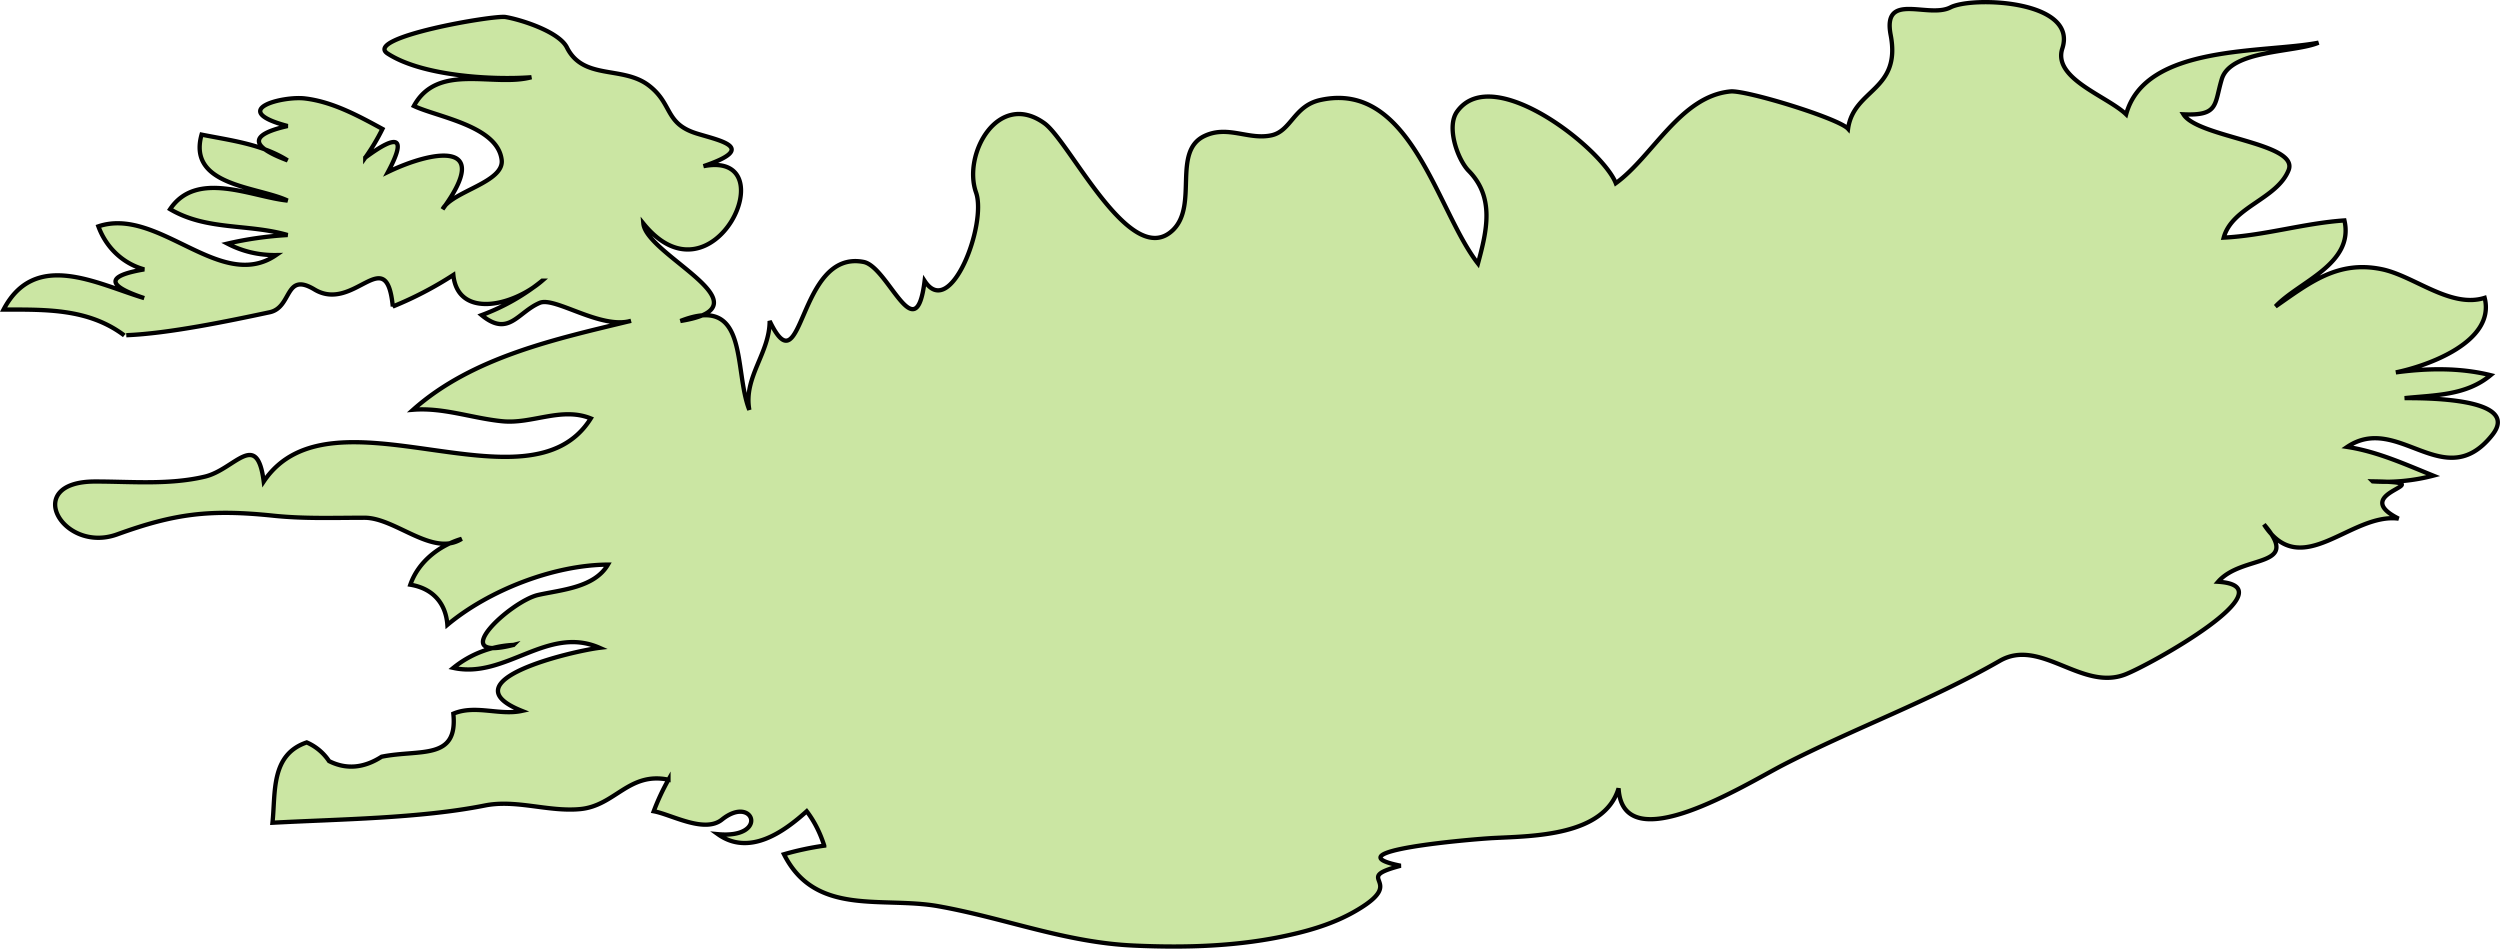 <svg xmlns="http://www.w3.org/2000/svg" width="315.287" height="119.645" viewBox="0 0 83.42 31.656"><path class="landxx is" d="M4.214 11.185c1.395-.053 3.403-.47 4.785-.766.758-.162.492-1.36 1.489-.763 1.33.806 2.406-1.616 2.619.572a12.053 12.053 0 0 0 2.02-1.053c.146 1.449 1.954 1.066 2.965.191a7.157 7.157 0 0 1-2.021 1.149c.904.745 1.196-.093 1.94-.41.506-.212 2.035.894 3.045.6-2.5.606-5.29 1.204-7.271 2.967 1.01-.08 1.967.283 2.964.383.997.106 1.98-.49 2.964-.093-2.073 3.32-8.653-1.26-10.913 2.105-.226-1.755-.97-.396-1.968-.162-1.196.282-2.446.162-3.655.162-2.473 0-1.09 2.42.73 1.765 1.928-.697 3.098-.846 5.225-.623 1.024.106 2.007.067 3.03.067 1.038 0 2.274 1.318 3.244.704-.757.225-1.449.766-1.714 1.53.73.12 1.183.598 1.236 1.34 1.382-1.154 3.549-2 5.357-2.01-.452.772-1.555.838-2.326 1.012-.918.207-3.138 2.256-.825 1.668a3.445 3.445 0 0 0-2.007.766c1.742.381 3.137-1.436 4.879-.67-.878.106-5.131 1.092-2.592 2.105-.745.162-1.556-.216-2.287.093.16 1.57-1.103 1.178-2.393 1.436-.598.384-1.183.433-1.754.146a1.717 1.717 0 0 0-.745-.623c-1.21.41-1.036 1.67-1.143 2.68 2.22-.12 4.905-.141 7.085-.575 1.05-.21 2.114.218 3.177.12 1.17-.106 1.622-1.255 2.951-.981a7.444 7.444 0 0 0-.491 1.053c.584.106 1.688.746 2.273.28 1.063-.856 1.582.645-.133.485 1.05.749 2.206-.08 2.964-.765.266.35.452.734.585 1.148a9.854 9.854 0 0 0-1.343.287c1.05 2.089 3.27 1.4 5.145 1.733 2.233.397 4.24 1.214 6.54 1.314 1.741.08 3.522.027 5.224-.363.784-.175 1.555-.424 2.233-.832 1.702-1.009-.266-1.02 1.436-1.469-2.406-.48 2.353-.886 3.097-.925 1.316-.066 3.695-.066 4.174-1.659.133 2.442 4.24-.133 5.49-.78 2.406-1.238 4.905-2.14 7.231-3.474 1.356-.779 2.725 1.01 4.174.459.811-.306 5.557-2.94 3.11-3.097.812-.932 2.806-.427 1.53-1.913 1.25 1.935 2.897-.404 4.493-.193-1.808-.91 1.688-1.202-.864-1.244a6.295 6.295 0 0 0 2.02-.191c-.93-.375-1.86-.802-2.871-.958 1.701-1.148 3.243 1.613 4.838-.396 1.01-1.265-2.379-1.232-2.924-1.232 1.01-.106 2.047-.08 2.871-.766-1.037-.256-2.113-.234-3.163-.093 1.05-.211 3.336-1.022 2.964-2.487-1.143.36-2.366-.743-3.443-.958-1.462-.297-2.393.45-3.536 1.245.784-.833 2.632-1.407 2.3-2.871-1.356.093-2.659.504-4.028.574.28-1.03 1.781-1.283 2.167-2.256.345-.905-3.031-1.084-3.51-1.858 1.183.053 1.024-.326 1.277-1.17.292-.99 2.459-.886 3.23-1.221-1.821.355-5.783.04-6.42 2.392-.639-.614-2.46-1.193-2.128-2.202C69.336.005 65.813-.13 65.082.247c-.744.378-2.273-.543-1.994.92.359 1.87-1.236 1.79-1.422 3.13-.32-.352-3.403-1.294-3.922-1.246-1.675.16-2.592 2.165-3.828 3.062-.439-1.135-4.094-4.043-5.29-2.398-.373.499 0 1.585.372 1.976.89.897.611 2.019.319 3.102-1.37-1.745-2.234-6.128-5.264-5.455-.878.194-.97 1.033-1.622 1.176-.771.17-1.462-.35-2.247.027-1.076.52-.199 2.294-1.036 3.126-1.41 1.386-3.43-2.919-4.294-3.551-1.542-1.114-2.738 1.02-2.286 2.305.372 1.052-.851 4.281-1.715 2.952-.293 2.377-1.21-.47-2.034-.632-2.22-.432-2.007 4.322-3.137 1.97 0 1.077-.878 1.872-.678 2.967-.532-1.351 0-3.874-2.3-2.967 3.07-.493-1.143-2.188-1.236-3.254 2.353 2.904 4.812-2.463 2.007-1.912 1.821-.616.572-.843-.226-1.09-1.09-.34-.784-.996-1.622-1.62-.877-.644-2.166-.158-2.711-1.253C18.65 1.058 17.4.659 16.869.568c-.4-.067-4.76.682-3.935 1.219 1.143.745 3.47.89 4.799.79-1.263.342-3.124-.503-3.922.959.784.37 2.765.662 2.925 1.773.133.773-1.649 1.065-1.968 1.672 1.702-2.323-.332-1.962-1.82-1.244.61-1.144.358-1.304-.759-.478a7 7 0 0 0 .572-.957c-.798-.435-1.662-.906-2.579-1.016-.73-.093-2.618.379-.585.919-1.276.288-1.276.67 0 1.147-.864-.543-1.887-.665-2.871-.86-.478 1.72 1.861 1.725 2.871 2.201-1.196-.12-3.03-1.04-3.921.287 1.223.72 2.605.479 3.921.862-.678.04-1.342.132-2.007.287.505.263 1.05.39 1.622.382C7.364 9.78 5.29 6.88 3.283 7.553c.253.698.811 1.239 1.529 1.436-1.276.216-1.276.535 0 .958C3.23 9.47 1.17 8.327.119 10.33c1.41 0 2.832-.04 4.028.862" fill="#cbe6a3" fill-rule="evenodd" stroke="#000" stroke-width=".144"><title>Iceland</title></path></svg>